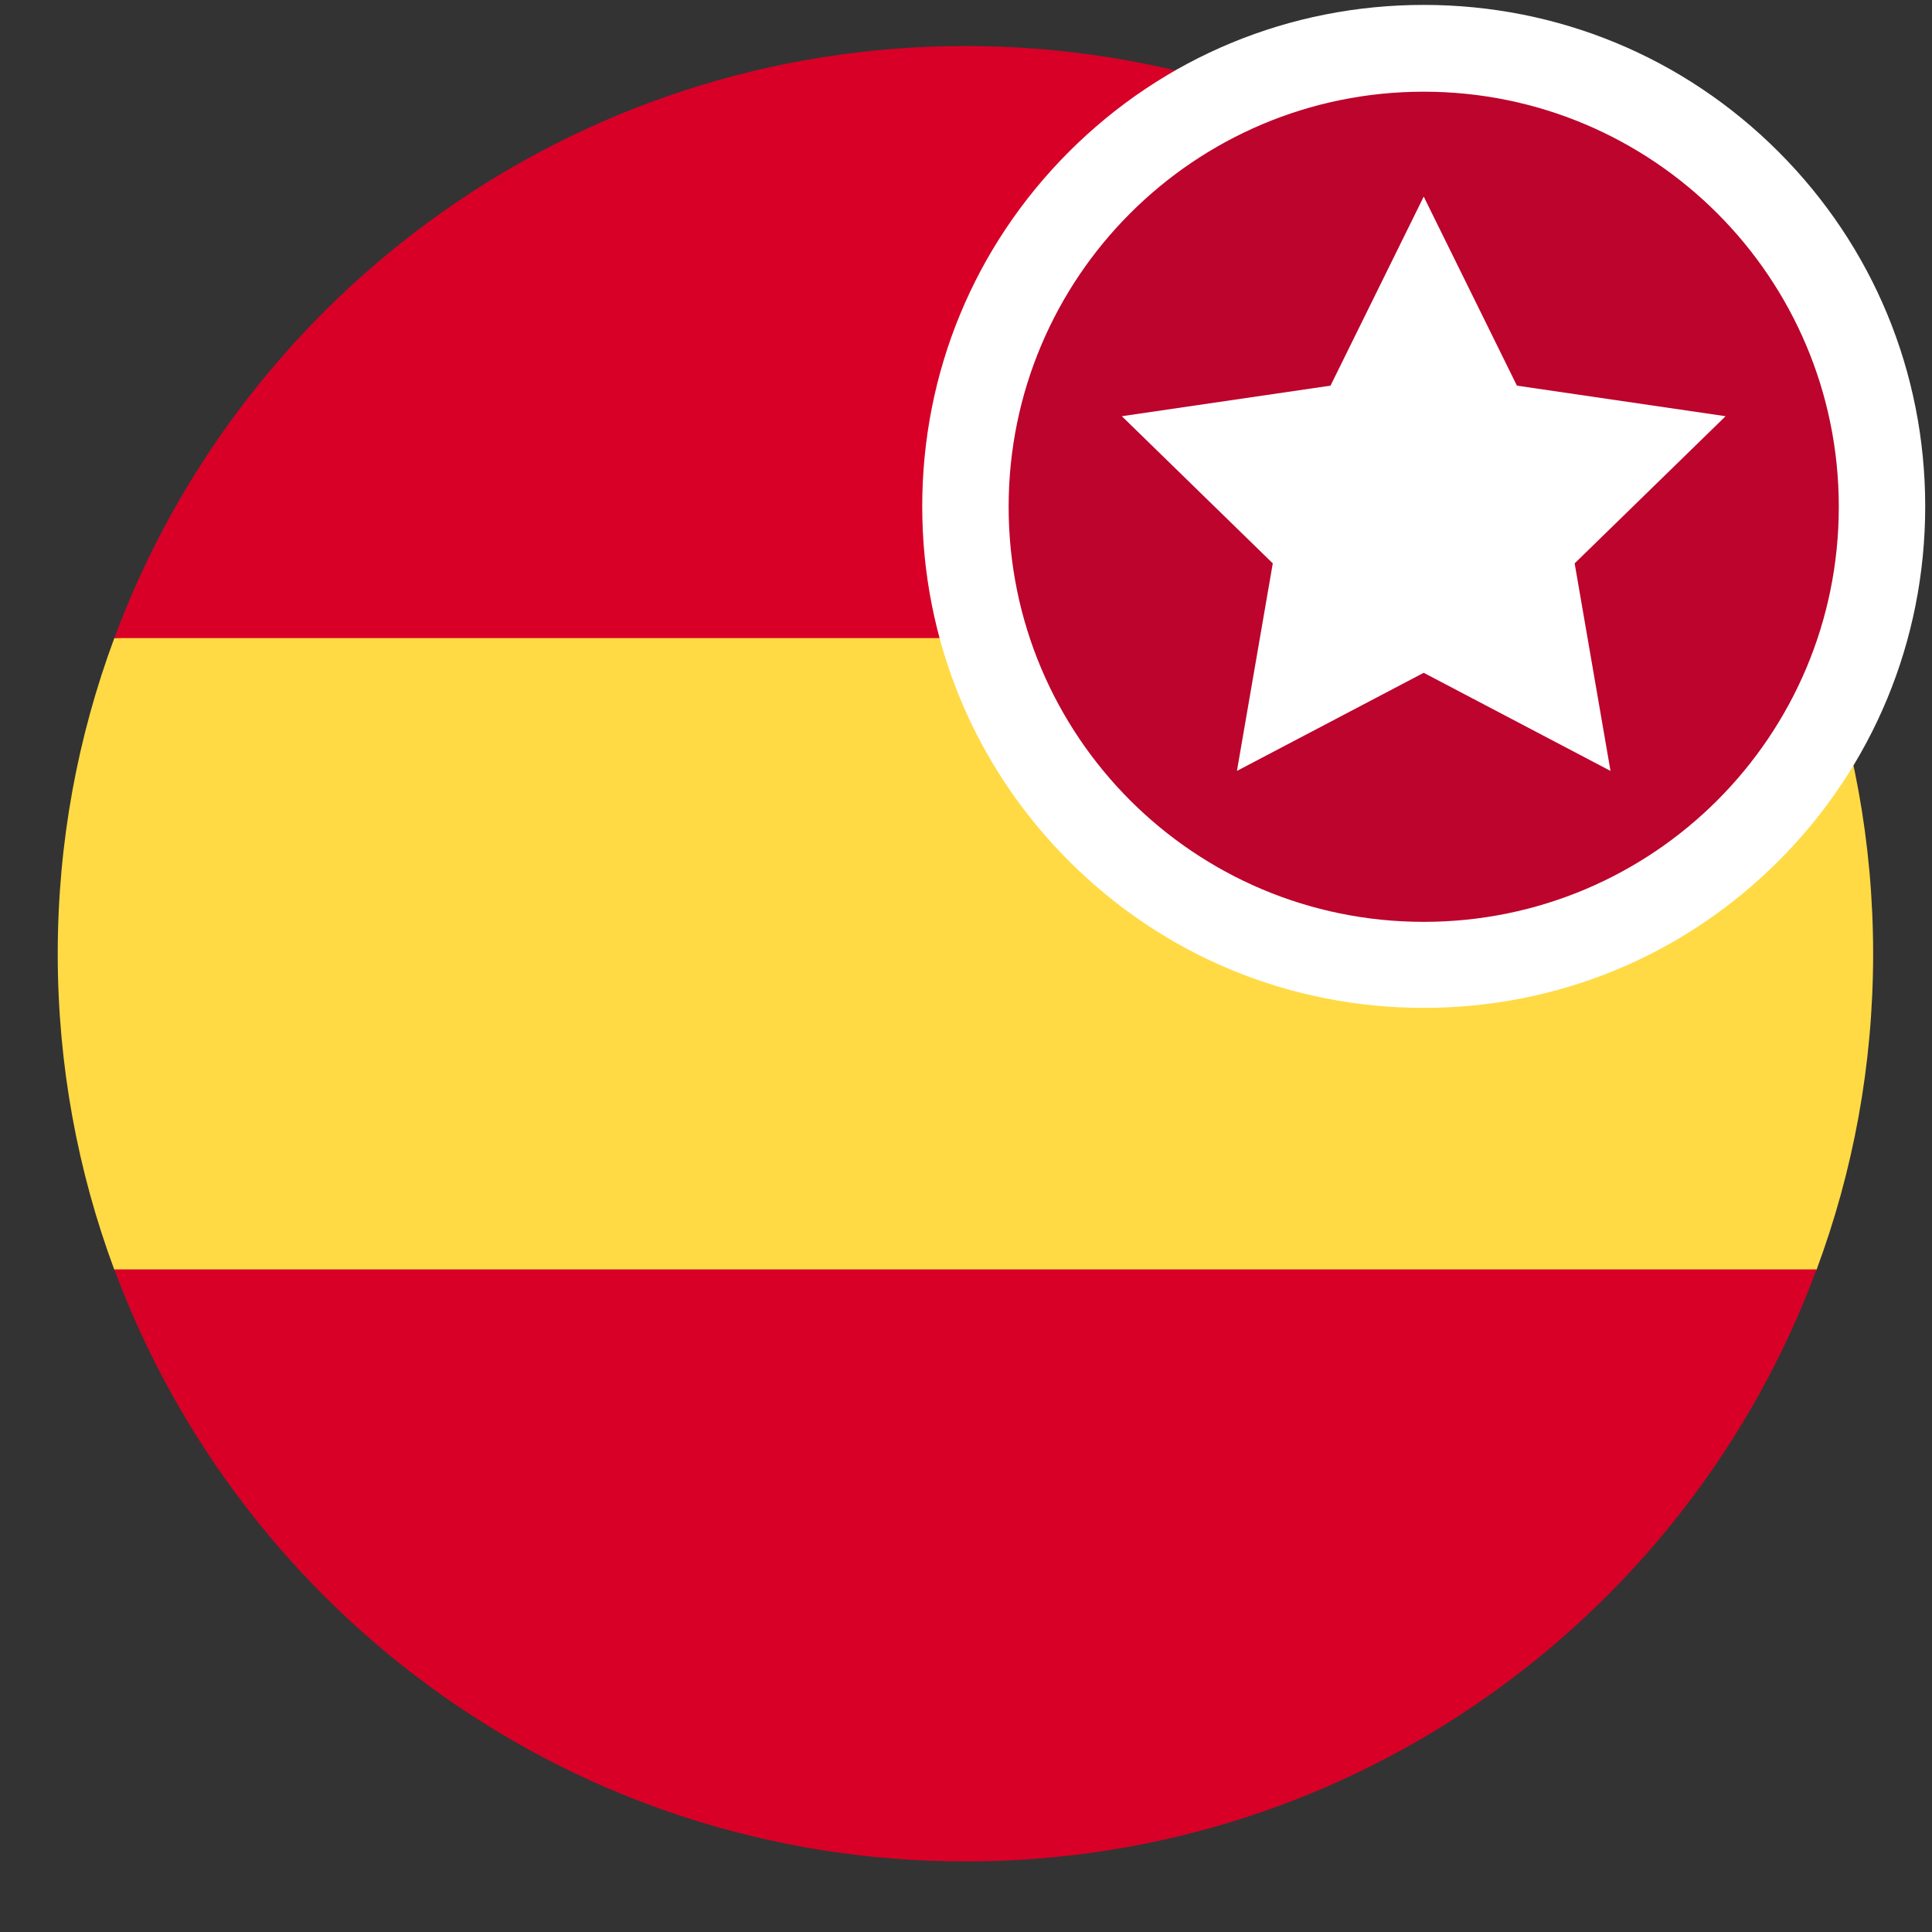 <?xml version="1.0" encoding="utf-8"?>
<!-- Generator: Adobe Illustrator 22.1.0, SVG Export Plug-In . SVG Version: 6.00 Build 0)  -->
<svg version="1.1" id="Capa_1" xmlns="http://www.w3.org/2000/svg" xmlns:xlink="http://www.w3.org/1999/xlink" x="0px" y="0px"
	 viewBox="0 0 512 512" enable-background="new 0 0 512 512" xml:space="preserve">
<rect x="0" y="0" width="512" height="512" fill="#333333" stroke="none"/>
<g>
	<path fill="#FFDA44" d="M15.3,252.8c0,29.4,5.3,57.6,15,83.7l225.6,20.9l225.5-20.9c9.7-26.1,15-54.2,15-83.7s-5.3-57.6-15-83.7
		l-225.5-20.9L30.3,169.1C20.6,195.2,15.3,223.3,15.3,252.8L15.3,252.8z M15.3,252.8"/>
	<path fill="#D80027" d="M481.4,169.1c-34-91.6-122.1-156.9-225.5-156.9c-103.4,0-191.6,65.3-225.6,156.9H481.4z M481.4,169.1"/>
	<path fill="#D80027" d="M30.3,336.4c34,91.6,122.1,156.9,225.6,156.9c103.4,0,191.6-65.3,225.5-156.9H30.3z M30.3,336.4"/>
</g>
<g>
	<g>
		
			<ellipse transform="matrix(0.707 -0.707 0.707 0.707 15.593 306.114)" fill="#BC042C" cx="377.3" cy="134.2" rx="121.5" ry="121.5"/>
		<path fill="#FFFFFF" d="M377.3,24.3c60.7,0,110,49.2,110,110s-49.2,110-110,110s-110-49.2-110-110S316.6,24.3,377.3,24.3
			 M377.3,1.3c-35.5,0-68.9,13.8-94,38.9c-25.1,25.1-38.9,58.5-38.9,94s13.8,68.9,38.9,94c25.1,25.1,58.5,38.9,94,38.9
			s68.9-13.8,94-38.9c25.1-25.1,38.9-58.5,38.9-94s-13.8-68.9-38.9-94C446.2,15.1,412.8,1.3,377.3,1.3L377.3,1.3z"/>
	</g>
	<g>
		<polygon fill="#FFFFFF" points="377.3,52.1 402,102.2 457.3,110.3 417.3,149.3 426.8,204.3 377.3,178.3 327.8,204.3 337.3,149.3 
			297.3,110.3 352.6,102.2 		"/>
	</g>
</g>
</svg>
